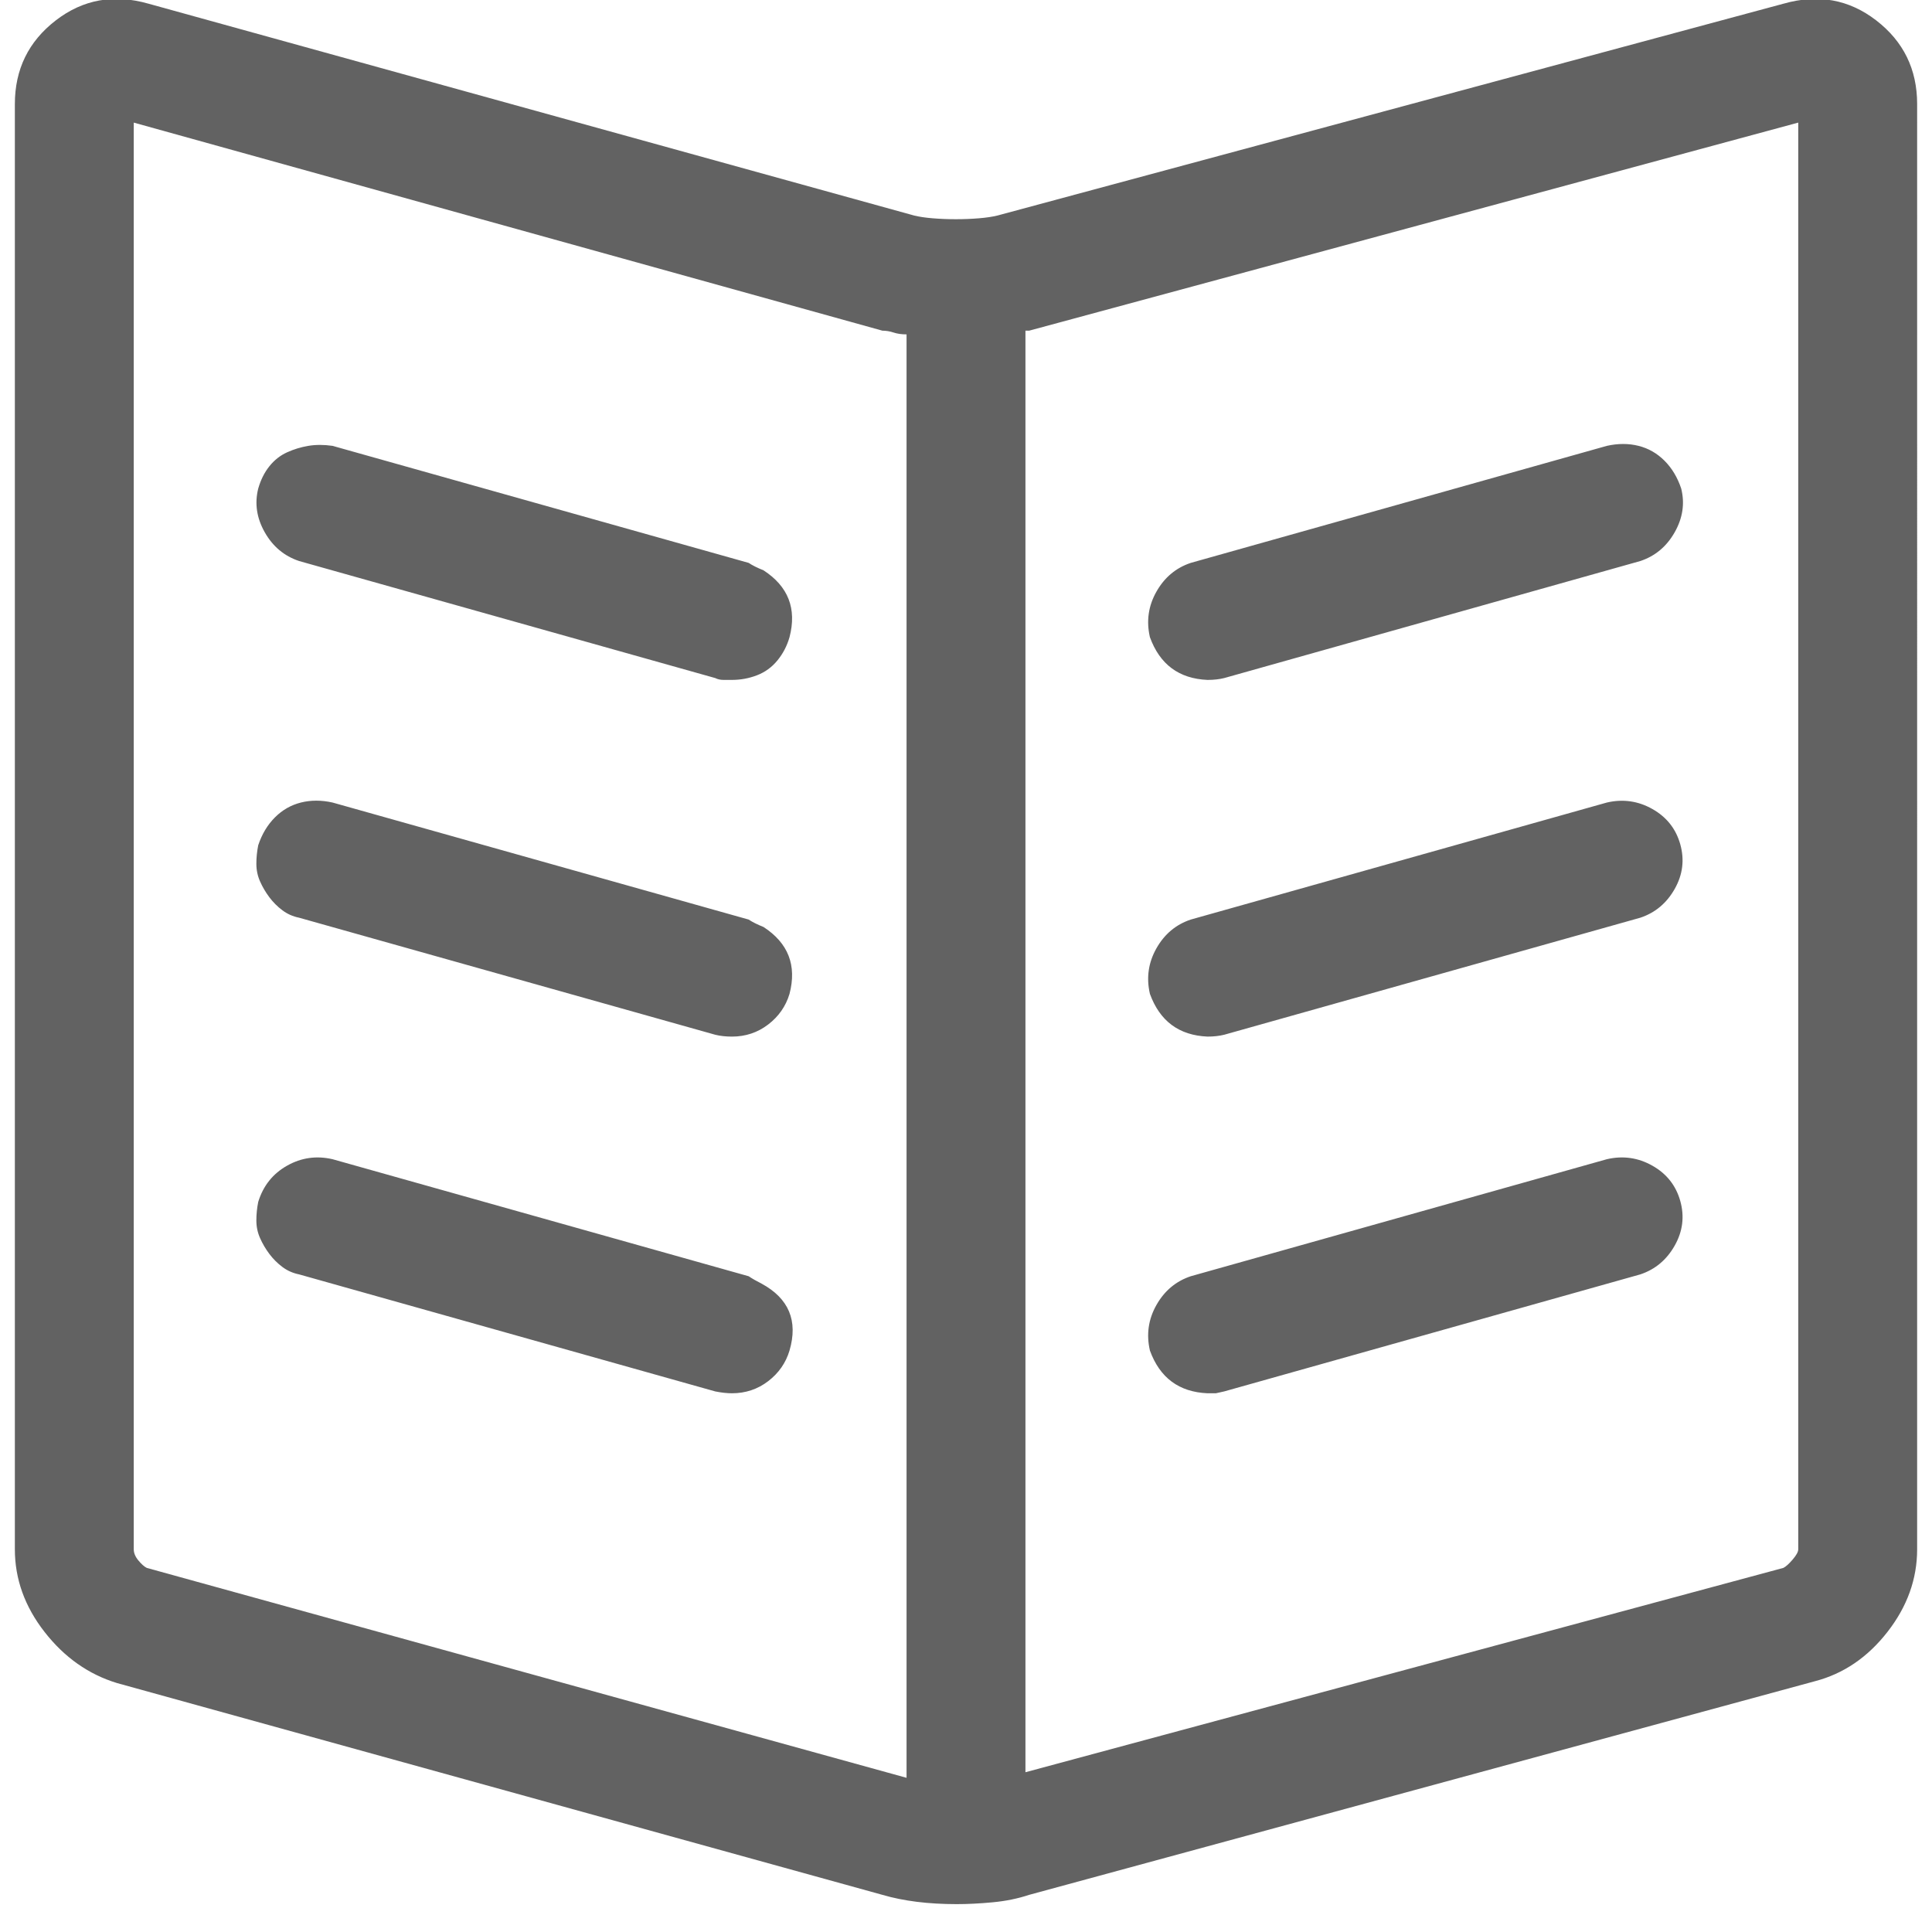 <svg xmlns="http://www.w3.org/2000/svg" xmlns:xlink="http://www.w3.org/1999/xlink" aria-hidden="true" focusable="false" width="100px" height="100px" style="-ms-transform: rotate(360deg); -webkit-transform: rotate(360deg); transform: rotate(360deg);" preserveAspectRatio="xMidYMid meet" viewBox="0 0 1024 1040"><path d="M952 2L529 116q-4 1-10 1.5t-12.5.5t-12.5-.5t-10-1.5L72 2q-28-8-50 9T0 56v778q0 24 16 44.5T55 906l412 114q17 5 40 5q9 0 19.5-1t19.5-4l423-115q23-6 39-26.5t16-44.5V56q0-28-22-45t-50-9zM480 957L71 844q-2-1-4.5-4t-2.5-6V66l403 112q3 0 6 1t7 1v777zm480-123q0 2-3 5.5t-5 4.5L544 954V178h2L960 66v768zM642 366q5 0 9-1l224-63q12-4 18.5-15.5T897 263q-3-9-9-15t-14-8t-17 0l-224 63q-12 4-18.5 15.5T611 343q8 22 31 23zm0 192q5 0 9-1l224-63q12-4 18.5-15.5t3-24t-15-19T857 432l-224 63q-12 4-18.5 15.5T611 535q8 22 31 23zm0 192h4.5l4.5-1l224-63q12-4 18.5-15.5t3-24t-15-19T857 624l-224 63q-12 4-18.5 15.5T611 727q8 22 31 23zM395 303l-224-63q-7-1-13 0t-11.5 3.5t-9.5 7.5t-6 12q-3 12 3.5 23.5T153 302l224 63q2 1 4.5 1h4.5q7 0 13.5-2.5t11-8T417 343q6-23-14-36q-5-2-8-4zm0 192l-224-63q-9-2-17 0t-14 8t-9 15q-1 5-1 10t2 9.5t5 8.5t7 7t9 4l224 63q4 1 9 1q11 0 19.5-6.5T417 535q6-23-14-36q-5-2-8-4zm0 192l-224-63q-13-3-24.5 3.5T131 647q-1 5-1 10t2 9.5t5 8.5t7 7t9 4l224 63q5 1 9 1q11 0 19.5-6.5T417 727q7-24-15-36q-4-2-7-4z" fill="#626262"/></svg>